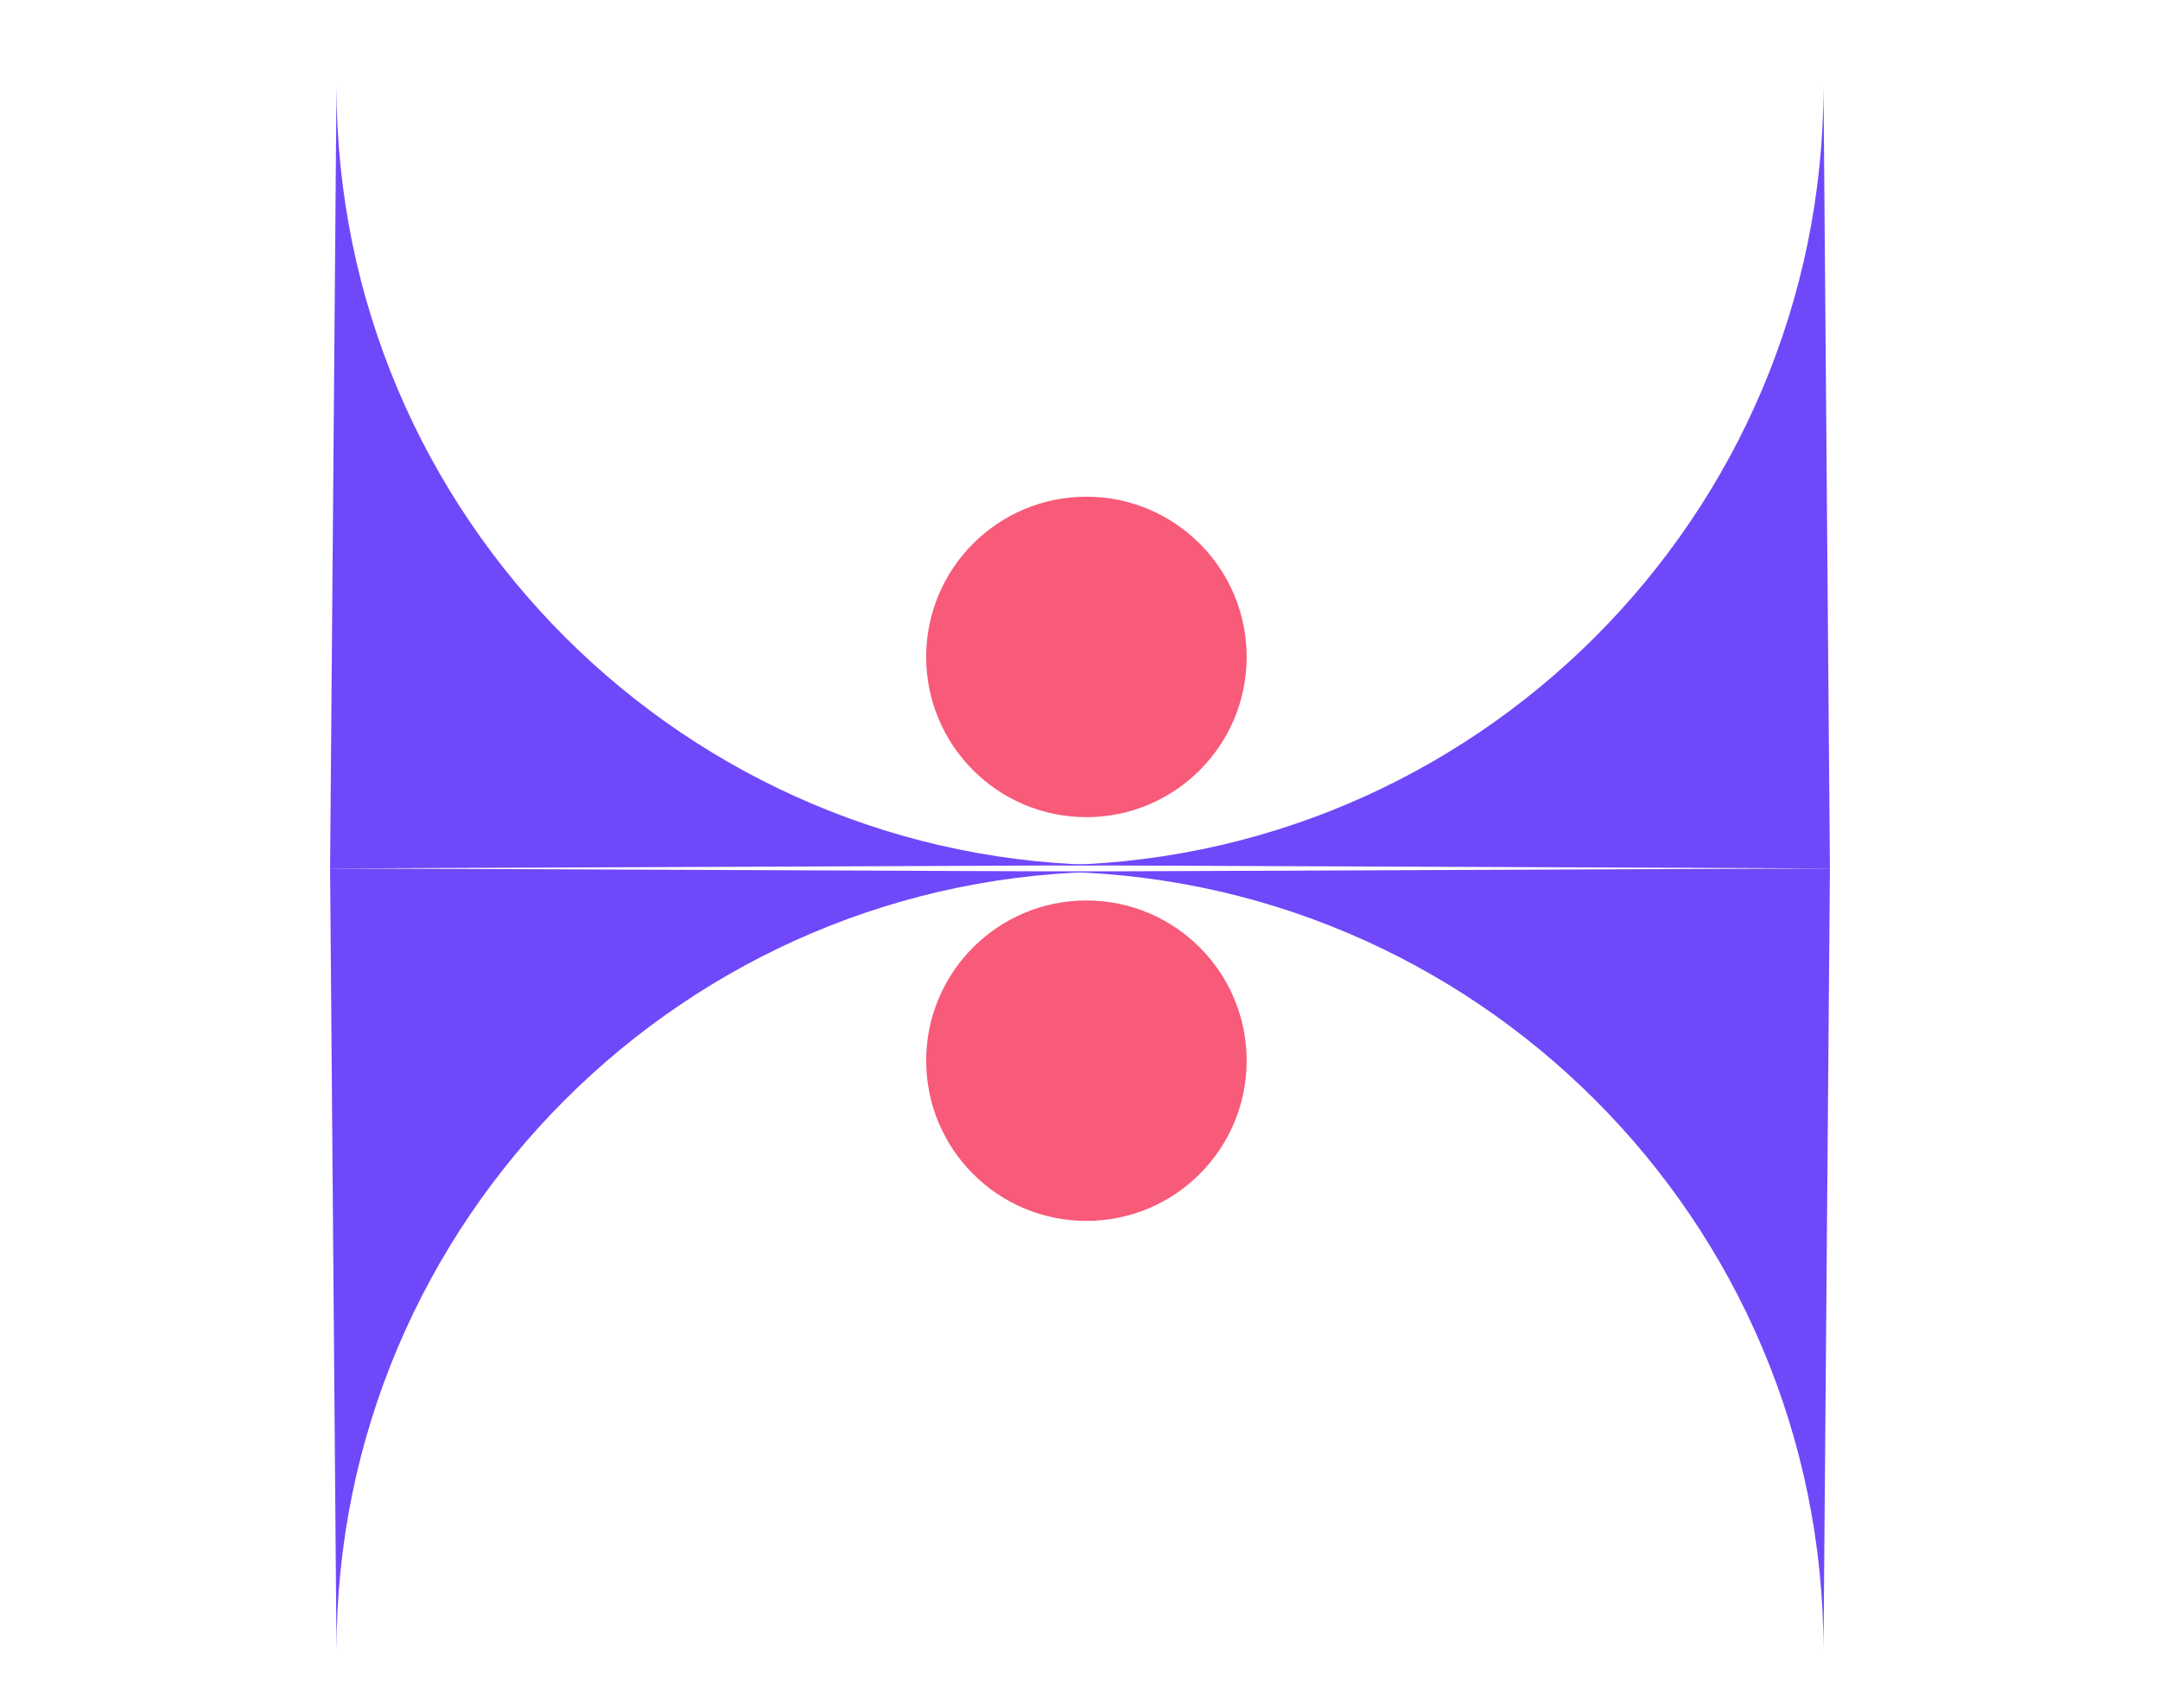 <?xml version="1.0" encoding="utf-8"?>
<!-- Generator: Adobe Illustrator 23.0.4, SVG Export Plug-In . SVG Version: 6.00 Build 0)  -->
<svg version="1.1" id="Layer_1" xmlns="http://www.w3.org/2000/svg" xmlns:xlink="http://www.w3.org/1999/xlink" x="0px" y="0px"
	 viewBox="0 0 67.4 53.3" style="enable-background:new 0 0 67.4 53.3;" xml:space="preserve">
<style type="text/css">
	.st0{fill:#F85A79;}
	.st1{fill:#6F48FA;}
</style>
<title>features-icon-4</title>
<circle class="st0" cx="33.9" cy="20.5" r="5"/>
<circle class="st0" cx="33.9" cy="33.1" r="5"/>
<path class="st1" d="M57.1,27.1L56.9,2.7C56.9,16.1,46,27,32.6,27"/>
<path class="st1" d="M57.1,27.1l-0.2,24.4c0-13.4-10.9-24.3-24.3-24.3"/>
<path class="st1" d="M10.3,27.1l0.2-24.4C10.5,16.1,21.4,27,34.8,27"/>
<path class="st1" d="M10.3,27.1l0.2,24.4c0-13.4,10.9-24.3,24.3-24.3"/>
</svg>
